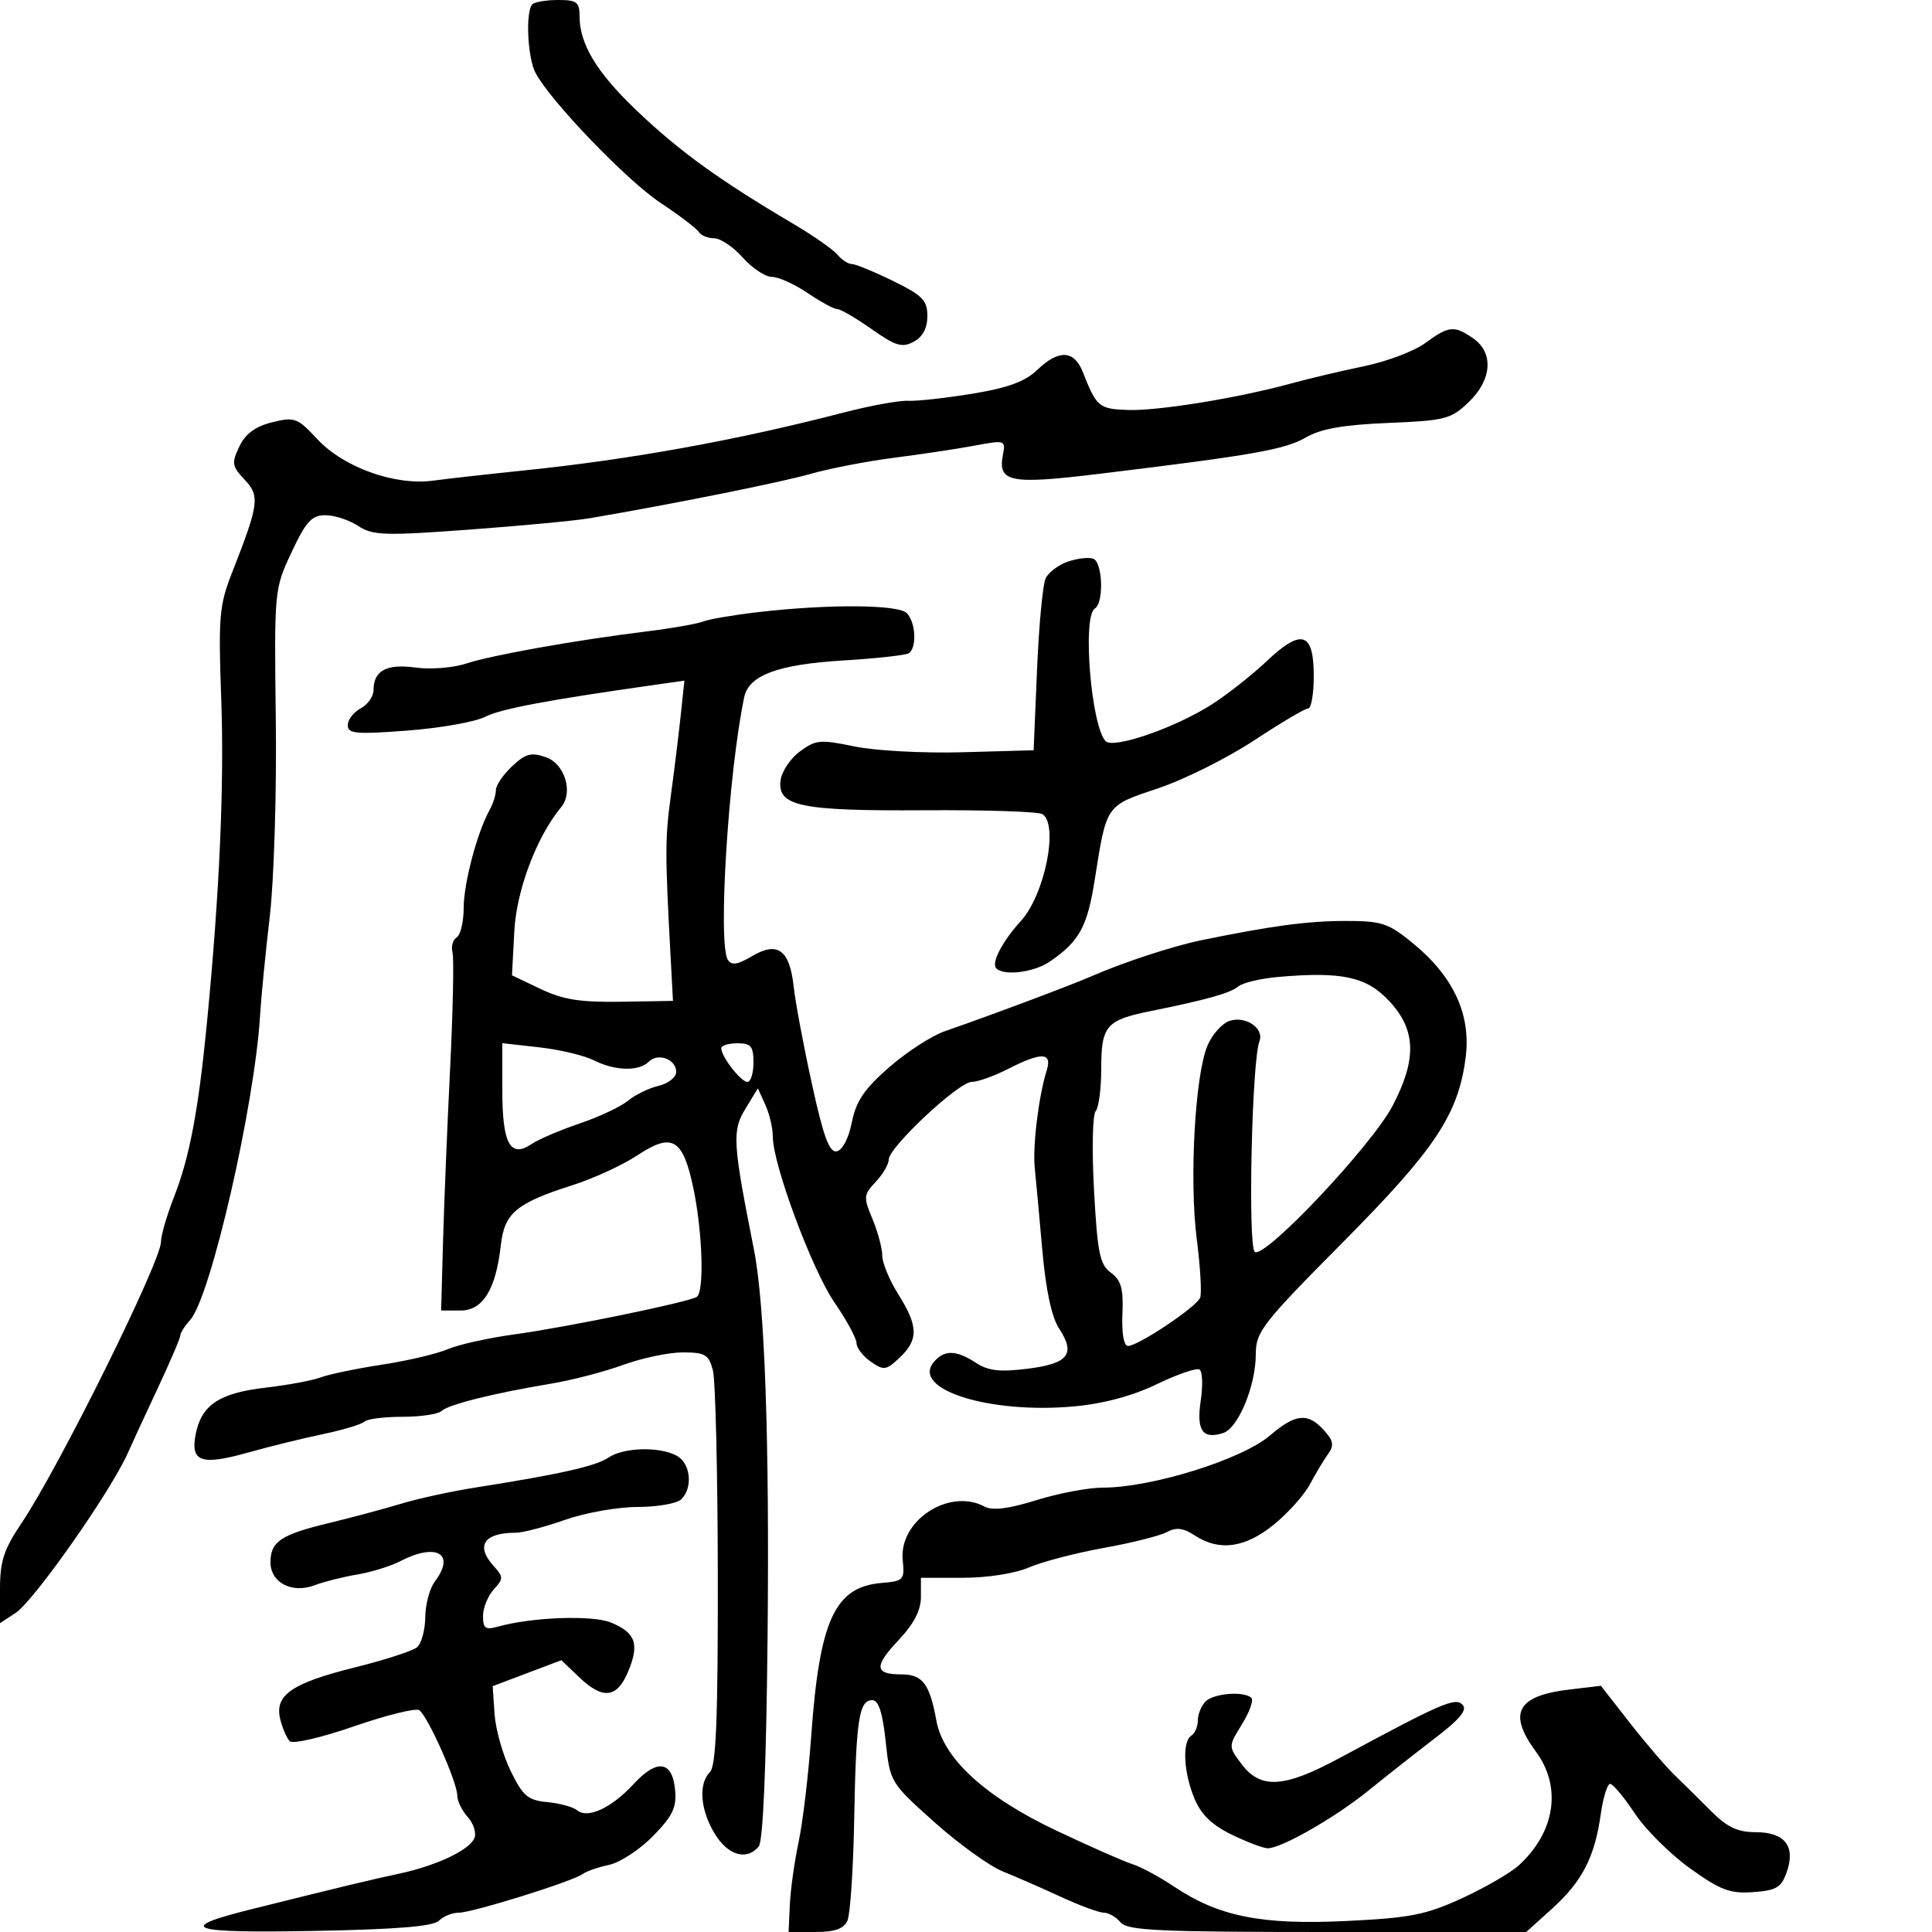 <svg xmlns="http://www.w3.org/2000/svg" width="300" height="300" viewBox="0 0 300 300" version="1.1">
	<path d="M 82.667 0.667 C 81.578 1.755, 81.908 8.958, 83.154 11.316 C 85.467 15.691, 97.311 28.012, 102.544 31.485 C 105.496 33.445, 108.183 35.488, 108.515 36.024 C 108.847 36.561, 109.917 37, 110.894 37 C 111.870 37, 113.872 38.350, 115.342 40 C 116.813 41.650, 118.849 43, 119.868 43 C 120.887 43, 123.379 44.125, 125.405 45.500 C 127.431 46.875, 129.506 48, 130.015 48 C 130.525 48, 132.923 49.396, 135.344 51.103 C 139.067 53.727, 140.075 54.030, 141.873 53.068 C 143.278 52.316, 144 50.963, 144 49.082 C 144 46.633, 143.251 45.868, 138.650 43.617 C 135.708 42.178, 132.838 41, 132.273 41 C 131.707 41, 130.703 40.347, 130.041 39.550 C 129.379 38.752, 126.324 36.614, 123.253 34.800 C 111.606 27.918, 105.473 23.481, 98.774 17.085 C 92.691 11.279, 90 6.836, 90 2.599 C 90 0.320, 89.589 0, 86.667 0 C 84.833 0, 83.033 0.300, 82.667 0.667 M 221.316 53.267 C 219.627 54.513, 215.377 56.127, 211.872 56.852 C 208.367 57.577, 203.250 58.787, 200.500 59.541 C 192.213 61.813, 179.775 63.830, 175.109 63.660 C 170.627 63.497, 170.281 63.203, 168.128 57.750 C 166.785 54.347, 164.395 54.247, 161.049 57.453 C 159.174 59.250, 156.483 60.235, 150.994 61.135 C 146.872 61.810, 142.375 62.306, 141 62.237 C 139.625 62.168, 135.125 62.988, 131 64.059 C 114.500 68.345, 97.997 71.338, 81.500 73.037 C 76 73.604, 69.588 74.322, 67.251 74.634 C 61.286 75.430, 53.334 72.572, 49.243 68.162 C 46.190 64.871, 45.752 64.709, 42.253 65.575 C 39.636 66.224, 38.115 67.347, 37.165 69.334 C 35.938 71.900, 36.016 72.388, 37.981 74.480 C 40.389 77.043, 40.229 78.218, 36.003 89 C 34.050 93.980, 33.894 95.822, 34.352 108.500 C 34.836 121.927, 34.094 138.682, 32.115 159 C 30.809 172.407, 29.433 179.692, 27.058 185.761 C 25.926 188.654, 25 191.828, 25 192.814 C 25 195.886, 9.129 227.917, 3.371 236.467 C 0.599 240.583, -0 242.413, -0 246.760 L -0 252.046 2.400 250.473 C 5.300 248.573, 17.344 231.389, 19.904 225.500 C 20.382 224.400, 22.399 220.033, 24.387 215.796 C 26.374 211.559, 28 207.770, 28 207.375 C 28 206.980, 28.681 205.905, 29.514 204.984 C 32.718 201.444, 39.568 171.562, 40.399 157.500 C 40.561 154.750, 41.231 147.932, 41.886 142.350 C 42.544 136.753, 42.966 123.072, 42.827 111.850 C 42.577 91.586, 42.587 91.476, 45.275 85.750 C 47.524 80.961, 48.401 80, 50.523 80 C 51.924 80, 54.211 80.747, 55.605 81.661 C 57.876 83.149, 59.669 83.210, 72.820 82.242 C 80.894 81.649, 89.300 80.856, 91.500 80.482 C 104.388 78.289, 121.228 74.909, 125.869 73.584 C 128.822 72.741, 134.672 71.613, 138.869 71.077 C 143.066 70.541, 148.677 69.695, 151.339 69.196 C 156.074 68.310, 156.168 68.341, 155.729 70.639 C 154.917 74.886, 156.827 75.262, 170.684 73.578 C 194.632 70.669, 199.496 69.813, 202.750 67.939 C 205.117 66.576, 208.593 65.961, 215.547 65.676 C 224.406 65.313, 225.306 65.081, 228.047 62.455 C 231.670 58.984, 231.979 54.799, 228.777 52.557 C 225.839 50.498, 224.954 50.583, 221.316 53.267 M 165.836 87.202 C 164.371 87.701, 162.809 88.872, 162.366 89.805 C 161.922 90.737, 161.321 97.125, 161.030 104 L 160.500 116.500 149.500 116.809 C 143.436 116.980, 135.893 116.576, 132.689 115.910 C 127.362 114.801, 126.654 114.867, 124.189 116.699 C 122.710 117.798, 121.364 119.826, 121.197 121.206 C 120.716 125.197, 124.330 125.940, 143.610 125.817 C 153.020 125.757, 161.232 126.026, 161.860 126.413 C 164.431 128.003, 162.234 138.946, 158.529 143 C 155.643 146.158, 153.882 149.549, 154.702 150.369 C 155.915 151.581, 160.575 150.987, 163.027 149.306 C 167.587 146.181, 168.834 143.919, 169.977 136.689 C 171.848 124.851, 171.640 125.152, 179.848 122.403 C 183.890 121.050, 190.590 117.706, 194.737 114.971 C 198.884 112.237, 202.665 110, 203.139 110 C 203.612 110, 204 107.736, 204 104.969 C 204 98.131, 202.110 97.539, 196.676 102.677 C 194.379 104.848, 190.531 107.877, 188.125 109.409 C 182.443 113.026, 172.919 116.319, 171.692 115.092 C 169.440 112.840, 168.034 95.715, 170 94.500 C 171.438 93.611, 171.235 87.300, 169.750 86.754 C 169.063 86.501, 167.301 86.703, 165.836 87.202 M 117.665 95.057 C 113.906 95.494, 110.081 96.148, 109.165 96.512 C 108.249 96.875, 104.350 97.560, 100.500 98.034 C 89.454 99.395, 76.366 101.724, 72.392 103.036 C 70.389 103.697, 66.853 103.978, 64.534 103.660 C 60.028 103.042, 58 104.130, 58 107.165 C 58 108.135, 57.100 109.411, 56 110 C 54.900 110.589, 54 111.763, 54 112.610 C 54 113.937, 55.283 114.053, 63.250 113.446 C 68.338 113.059, 73.767 112.099, 75.315 111.312 C 77.765 110.067, 85.033 108.699, 101.887 106.312 L 106.273 105.691 105.700 111.095 C 105.385 114.068, 104.698 119.650, 104.174 123.500 C 103.264 130.182, 103.260 132.421, 104.125 148.459 L 104.500 155.418 96.441 155.550 C 90.107 155.653, 87.431 155.228, 83.941 153.565 L 79.500 151.448 79.860 144.616 C 80.197 138.221, 83.329 129.923, 87.138 125.333 C 89.056 123.023, 87.704 118.608, 84.765 117.580 C 82.486 116.784, 81.609 117.019, 79.515 118.986 C 78.132 120.286, 77 121.951, 77 122.688 C 77 123.424, 76.564 124.809, 76.032 125.764 C 74.103 129.222, 72 137.156, 72 140.976 C 72 143.124, 71.511 145.184, 70.913 145.554 C 70.315 145.923, 70.023 146.980, 70.264 147.901 C 70.505 148.822, 70.336 156.984, 69.888 166.038 C 69.440 175.092, 68.945 187.225, 68.787 193 L 68.500 203.500 71.487 203.500 C 74.985 203.500, 76.991 200.257, 77.770 193.346 C 78.334 188.341, 80.151 186.827, 88.975 184.008 C 92.201 182.978, 96.715 180.894, 99.007 179.377 C 104.407 175.803, 106.063 176.799, 107.684 184.595 C 109.101 191.403, 109.377 200.649, 108.186 201.385 C 106.844 202.215, 88.046 206.081, 80 207.183 C 75.875 207.747, 71.150 208.794, 69.500 209.509 C 67.850 210.224, 63.269 211.301, 59.320 211.903 C 55.371 212.504, 51.096 213.392, 49.820 213.875 C 48.544 214.357, 44.682 215.078, 41.238 215.476 C 34.037 216.308, 31.265 218.161, 30.381 222.735 C 29.551 227.031, 31.246 227.599, 38.668 225.511 C 41.876 224.608, 47.051 223.337, 50.170 222.685 C 53.288 222.033, 56.176 221.162, 56.586 220.750 C 56.997 220.338, 59.643 220, 62.467 220 C 65.290 220, 68.028 219.597, 68.550 219.105 C 69.624 218.094, 76.603 216.349, 85.500 214.866 C 88.800 214.317, 93.879 212.997, 96.788 211.933 C 99.696 210.870, 103.850 210, 106.018 210 C 109.476 210, 110.052 210.339, 110.693 212.750 C 111.095 214.262, 111.441 228.640, 111.461 244.701 C 111.489 266.759, 111.193 274.207, 110.249 275.151 C 108.417 276.983, 108.730 281.045, 110.989 284.750 C 113.042 288.118, 115.957 288.962, 117.813 286.726 C 118.490 285.909, 118.984 274.321, 119.185 254.476 C 119.499 223.595, 118.761 202.536, 117.064 194 C 113.779 177.463, 113.664 175.601, 115.720 172.219 L 117.679 168.999 118.839 171.547 C 119.478 172.948, 120 175.172, 120 176.490 C 120 180.804, 126.090 197.179, 129.583 202.257 C 131.462 204.989, 133 207.823, 133 208.556 C 133 209.288, 133.991 210.580, 135.201 211.428 C 137.231 212.850, 137.582 212.802, 139.701 210.811 C 142.643 208.047, 142.599 205.910, 139.500 201 C 138.125 198.822, 137 196.116, 137 194.988 C 137 193.859, 136.317 191.301, 135.482 189.302 C 134.057 185.893, 134.088 185.535, 135.982 183.520 C 137.092 182.338, 138 180.780, 138 180.057 C 138 178.165, 148.858 168, 150.878 168 C 151.813 168, 154.342 167.100, 156.500 166 C 161.772 163.312, 163.429 163.381, 162.522 166.250 C 161.294 170.136, 160.330 177.984, 160.673 181.308 C 160.854 183.063, 161.381 188.795, 161.843 194.044 C 162.394 200.300, 163.293 204.518, 164.452 206.286 C 167.063 210.272, 165.913 211.742, 159.562 212.535 C 155.248 213.075, 153.448 212.868, 151.535 211.615 C 148.456 209.597, 146.602 209.570, 144.984 211.519 C 141.465 215.759, 153.704 219.599, 166.847 218.378 C 171.400 217.954, 175.888 216.746, 179.639 214.933 C 182.817 213.397, 185.795 212.373, 186.257 212.659 C 186.718 212.944, 186.806 215.109, 186.452 217.470 C 185.754 222.126, 186.723 223.540, 189.915 222.527 C 192.274 221.778, 195 215.193, 195 210.243 C 195 206.810, 196.026 205.492, 208.409 193.013 C 222.867 178.443, 226.440 173.076, 227.586 164.206 C 228.443 157.564, 225.716 151.647, 219.417 146.486 C 215.551 143.317, 214.587 143.001, 208.832 143.006 C 203.047 143.011, 197.401 143.769, 186.500 146.006 C 182.165 146.895, 174.288 149.481, 169.500 151.587 C 166.406 152.948, 153.364 157.834, 146.755 160.109 C 144.696 160.818, 140.782 163.348, 138.058 165.730 C 134.198 169.108, 132.922 170.992, 132.273 174.274 C 131.785 176.741, 130.816 178.604, 129.933 178.774 C 128.777 178.997, 127.879 176.561, 126.067 168.282 C 124.769 162.352, 123.504 155.606, 123.256 153.292 C 122.638 147.519, 120.770 146.114, 116.820 148.447 C 114.494 149.821, 113.591 149.956, 113.011 149.018 C 111.445 146.484, 113.105 119.931, 115.559 108.268 C 116.280 104.845, 120.777 103.174, 130.933 102.558 C 136.029 102.249, 140.604 101.745, 141.099 101.439 C 142.400 100.635, 142.207 96.607, 140.800 95.200 C 139.455 93.855, 128.589 93.788, 117.665 95.057 M 198.525 151.695 C 195.789 151.933, 192.990 152.594, 192.304 153.163 C 191.036 154.215, 187.399 155.238, 178.599 157.015 C 171.769 158.395, 171 159.297, 171 165.922 C 171 169.045, 170.608 172.028, 170.129 172.550 C 169.649 173.072, 169.537 178.599, 169.879 184.831 C 170.414 194.587, 170.778 196.366, 172.500 197.625 C 174.096 198.792, 174.457 200.088, 174.289 204.043 C 174.162 207.032, 174.504 209, 175.149 209 C 176.742 209, 185.813 202.931, 186.363 201.497 C 186.624 200.816, 186.385 196.712, 185.830 192.379 C 184.660 183.232, 185.555 167.001, 187.485 162.382 C 188.218 160.628, 189.780 158.887, 190.957 158.514 C 193.472 157.715, 196.332 159.693, 195.562 161.699 C 194.375 164.792, 193.747 193.725, 194.851 194.408 C 196.477 195.413, 213.019 177.862, 216.233 171.722 C 220.027 164.473, 219.892 159.930, 215.750 155.476 C 212.211 151.671, 208.409 150.836, 198.525 151.695 M 78 169.369 C 78 177.632, 79.247 179.887, 82.568 177.631 C 83.631 176.909, 86.975 175.481, 90 174.457 C 93.025 173.433, 96.400 171.845, 97.500 170.929 C 98.600 170.012, 100.737 168.970, 102.250 168.612 C 103.763 168.255, 105 167.281, 105 166.450 C 105 164.468, 102.178 163.422, 100.733 164.867 C 99.205 166.395, 95.487 166.296, 92.200 164.639 C 90.715 163.890, 86.912 162.986, 83.750 162.630 L 78 161.983 78 169.369 M 112 162.777 C 112 164.075, 115.049 168, 116.057 168 C 116.576 168, 117 166.650, 117 165 C 117 162.467, 116.611 162, 114.500 162 C 113.125 162, 112 162.350, 112 162.777 M 197.220 222.888 C 192.846 226.632, 178.847 231, 171.223 231 C 168.998 231, 164.364 231.876, 160.924 232.947 C 156.602 234.292, 154.122 234.601, 152.900 233.947 C 147.391 230.998, 139.560 236.107, 140.174 242.249 C 140.483 245.334, 140.315 245.515, 136.875 245.803 C 129.634 246.408, 127.253 251.583, 125.971 269.500 C 125.538 275.550, 124.657 282.975, 124.012 286 C 123.368 289.025, 122.753 293.413, 122.646 295.750 L 122.452 300 126.619 300 C 129.616 300, 131.010 299.509, 131.585 298.250 C 132.025 297.288, 132.499 290.215, 132.638 282.534 C 132.920 267.041, 133.379 264, 135.439 264 C 136.424 264, 137.045 265.902, 137.525 270.390 C 138.207 276.753, 138.238 276.806, 145.079 282.930 C 148.857 286.313, 153.647 289.765, 155.724 290.601 C 157.801 291.437, 161.875 293.219, 164.777 294.561 C 167.680 295.902, 170.662 297, 171.405 297 C 172.148 297, 173.315 297.675, 174 298.500 C 175.057 299.774, 179.895 300, 206.120 300 L 236.994 300 241.012 296.371 C 245.674 292.159, 247.623 288.382, 248.558 281.750 C 248.926 279.137, 249.584 277, 250.019 277 C 250.455 277, 252.173 279.055, 253.837 281.567 C 255.500 284.079, 259.369 287.930, 262.434 290.124 C 267.169 293.515, 268.642 294.068, 272.235 293.807 C 275.842 293.545, 276.607 293.088, 277.443 290.697 C 278.849 286.677, 277.151 284.500, 272.609 284.500 C 269.827 284.500, 268.192 283.731, 265.730 281.263 C 263.954 279.482, 261.375 276.936, 260 275.603 C 258.625 274.271, 255.495 270.613, 253.044 267.476 L 248.587 261.770 243.688 262.351 C 235.548 263.315, 234.091 266.024, 238.500 272 C 242.548 277.487, 241.496 284.478, 235.845 289.643 C 234.555 290.822, 230.575 293.127, 227 294.765 C 221.375 297.343, 218.953 297.818, 209 298.294 C 195.892 298.921, 189.261 297.597, 182.344 292.973 C 180.058 291.445, 177.133 289.867, 175.844 289.466 C 174.555 289.065, 169.225 286.715, 164 284.242 C 152.961 279.018, 146.459 273.049, 145.397 267.164 C 144.377 261.505, 143.248 260, 140.024 260 C 135.775 260, 135.665 258.772, 139.542 254.661 C 141.902 252.160, 143 250.043, 143 247.998 L 143 245 149.532 245 C 153.328 245, 157.621 244.326, 159.782 243.391 C 161.827 242.506, 167.035 241.146, 171.355 240.370 C 175.675 239.593, 180.093 238.485, 181.172 237.908 C 182.648 237.118, 183.728 237.247, 185.532 238.429 C 189.329 240.917, 193.329 240.369, 197.788 236.750 C 199.991 234.963, 202.512 232.150, 203.390 230.500 C 204.269 228.850, 205.534 226.739, 206.202 225.809 C 207.191 224.431, 207.070 223.735, 205.553 222.059 C 203.078 219.324, 201.162 219.515, 197.220 222.888 M 94.473 226.340 C 92.524 227.663, 86.862 228.936, 73.803 230.988 C 70.119 231.567, 64.944 232.694, 62.303 233.493 C 59.661 234.292, 54.608 235.644, 51.073 236.498 C 43.599 238.302, 42 239.375, 42 242.587 C 42 245.748, 45.334 247.489, 48.841 246.159 C 50.303 245.605, 53.284 244.854, 55.465 244.490 C 57.646 244.126, 60.662 243.192, 62.166 242.414 C 67.782 239.510, 70.779 241.266, 67.532 245.559 C 66.724 246.626, 66.049 249.132, 66.032 251.128 C 66.014 253.123, 65.438 255.221, 64.750 255.791 C 64.063 256.361, 59.705 257.771, 55.066 258.925 C 45.285 261.358, 42.595 263.229, 43.514 266.956 C 43.859 268.355, 44.521 269.889, 44.985 270.365 C 45.457 270.848, 49.851 269.836, 54.943 268.073 C 59.956 266.338, 64.519 265.203, 65.082 265.551 C 66.368 266.345, 71 276.713, 71 278.796 C 71 279.646, 71.730 281.149, 72.621 282.134 C 73.513 283.119, 73.990 284.583, 73.682 285.387 C 72.969 287.244, 67.796 289.702, 62 290.936 C 57.676 291.858, 53.068 292.967, 39.004 296.472 C 27.076 299.446, 29.229 300.192, 48.701 299.834 C 61.541 299.598, 67.270 299.132, 68.151 298.250 C 68.838 297.563, 70.231 297, 71.246 297 C 73.373 297, 89.005 292.119, 90.500 290.988 C 91.050 290.571, 92.891 289.934, 94.590 289.571 C 96.290 289.208, 99.361 287.191, 101.414 285.088 C 104.483 281.946, 105.089 280.665, 104.823 277.891 C 104.393 273.400, 102.017 273.083, 98.380 277.031 C 94.976 280.727, 91.256 282.457, 89.624 281.103 C 89.002 280.586, 86.919 280.014, 84.996 279.832 C 81.971 279.545, 81.203 278.894, 79.296 274.999 C 78.084 272.523, 76.959 268.547, 76.796 266.162 L 76.500 261.826 81.838 259.810 L 87.176 257.795 89.893 260.397 C 93.607 263.956, 95.804 263.714, 97.541 259.556 C 99.321 255.295, 98.706 253.535, 94.882 251.951 C 92.001 250.758, 82.549 251.105, 77.250 252.599 C 75.387 253.124, 75 252.839, 75 250.945 C 75 249.687, 75.745 247.835, 76.655 246.829 C 78.195 245.127, 78.195 244.873, 76.655 243.171 C 73.797 240.014, 75.142 238, 80.107 238 C 81.176 238, 84.611 237.100, 87.740 236 C 90.870 234.900, 95.944 234, 99.015 234 C 102.087 234, 105.140 233.460, 105.800 232.800 C 107.637 230.963, 107.228 227.192, 105.066 226.035 C 102.358 224.586, 96.820 224.745, 94.473 226.340 M 187.200 264.200 C 186.540 264.860, 186 266.183, 186 267.141 C 186 268.099, 185.550 269.160, 185 269.500 C 183.544 270.400, 183.776 275.220, 185.470 279.274 C 186.511 281.766, 188.208 283.407, 191.286 284.896 C 193.676 286.053, 196.179 287, 196.849 287 C 198.994 287, 207.344 282.217, 212.500 278.034 C 215.250 275.803, 219.906 272.136, 222.847 269.886 C 226.743 266.904, 227.895 265.495, 227.091 264.691 C 225.939 263.539, 223.879 264.435, 208 272.991 C 199.317 277.670, 195.715 277.868, 192.716 273.833 C 190.735 271.168, 190.735 271.165, 192.854 267.737 C 194.020 265.850, 194.679 264.013, 194.320 263.653 C 193.226 262.559, 188.476 262.924, 187.200 264.200" stroke="none" fill="black" fill-rule="evenodd"/>
</svg>